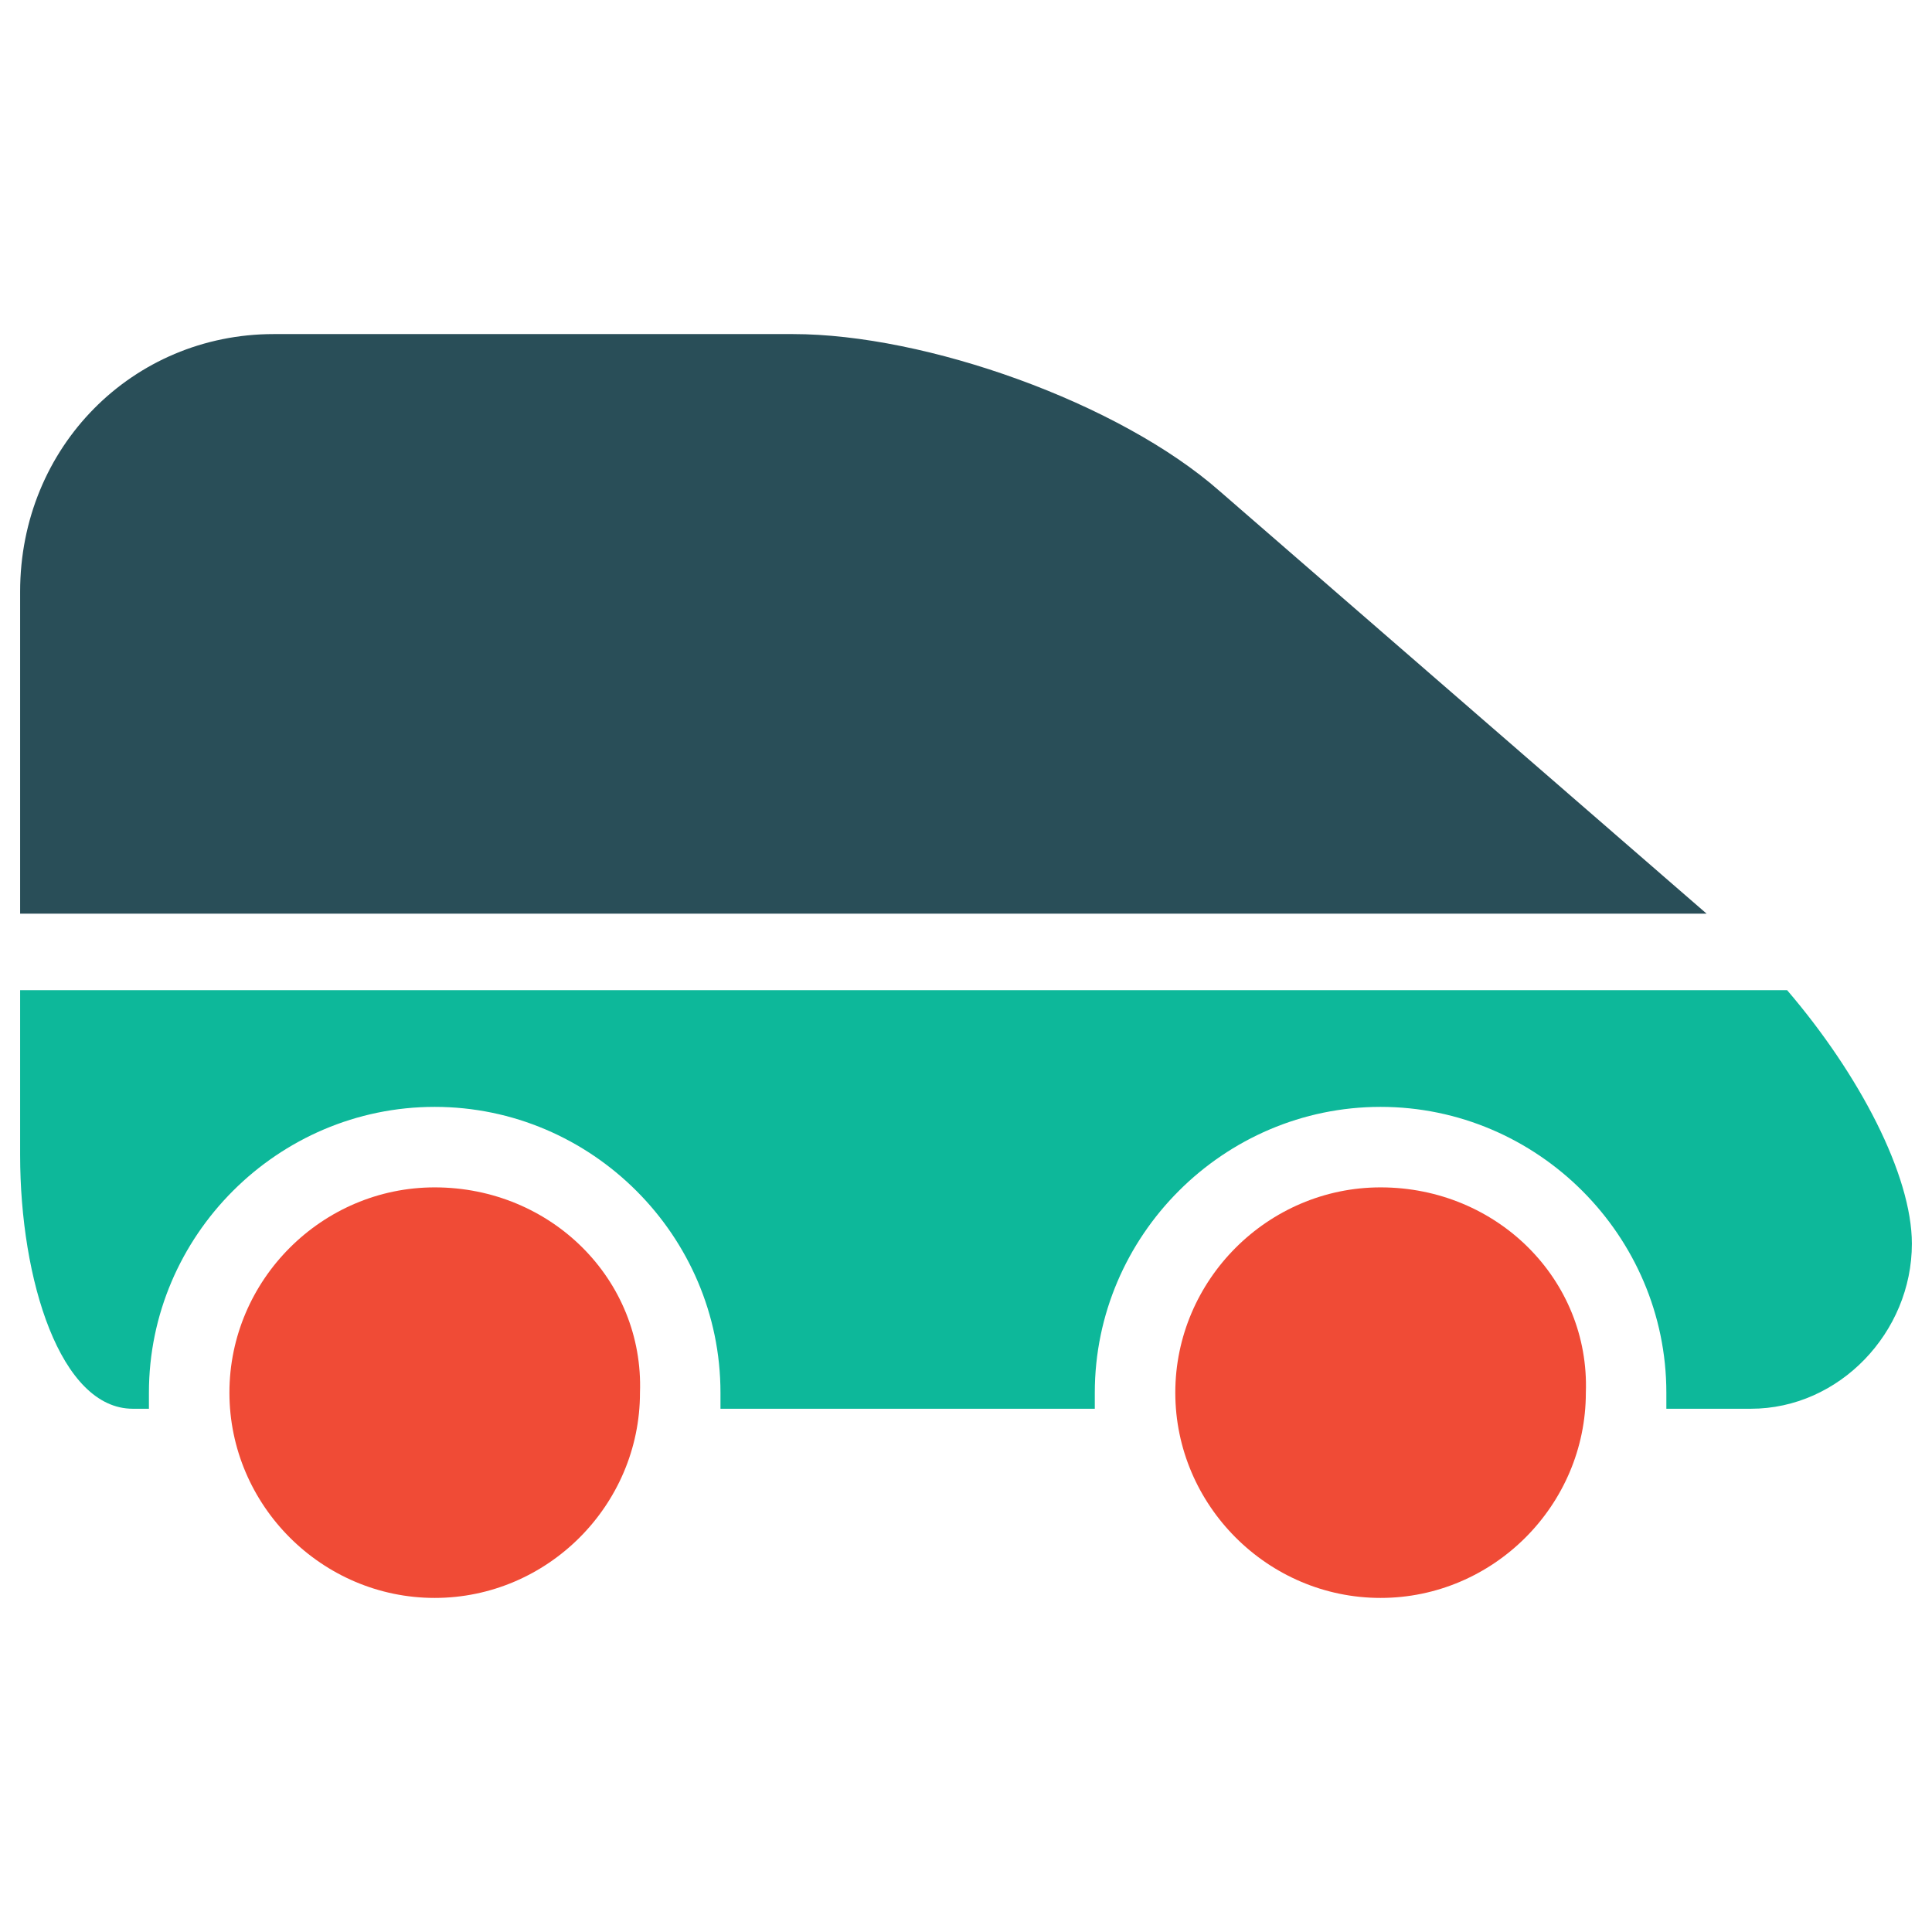 <?xml version="1.0" encoding="utf-8"?>
<!-- Generator: Adobe Illustrator 18.0.0, SVG Export Plug-In . SVG Version: 6.00 Build 0)  -->
<!DOCTYPE svg PUBLIC "-//W3C//DTD SVG 1.1//EN" "http://www.w3.org/Graphics/SVG/1.1/DTD/svg11.dtd">
<svg version="1.1" id="Layer_1" xmlns="http://www.w3.org/2000/svg" xmlns:xlink="http://www.w3.org/1999/xlink" x="0px" y="0px"
	 viewBox="0 0 48 48" enable-background="new 0 0 48 48" xml:space="preserve">
<g>
	<path fill="#F04B36" d="M10.8,29.5c-2.8,0-5.1,2.3-5.1,5.1c0,2.8,2.3,5.1,5.1,5.1s5.1-2.3,5.1-5.1C16,31.8,13.7,29.5,10.8,29.5z"/>
	<path fill="#F04B36" d="M34.3,29.5c-2.8,0-5.1,2.3-5.1,5.1c0,2.8,2.3,5.1,5.1,5.1c2.8,0,5.1-2.3,5.1-5.1
		C39.5,31.8,37.2,29.5,34.3,29.5z"/>
	<path fill="#294E58" d="M30.3,12.2C27.8,10,23,8.3,19.7,8.3H6.8c-3.5,0-6.3,2.8-6.3,6.4v8h41.9L30.3,12.2z"/>
	<path fill="#0DB89A" d="M44.4,24.6H0.5v4.1c0,3.1,1,6.3,2.8,6.3h0.4c0-0.1,0-0.3,0-0.4c0-3.9,3.2-7.1,7.1-7.1
		c3.9,0,7.1,3.2,7.1,7.1c0,0.2,0,0.3,0,0.4h9.3c0-0.1,0-0.3,0-0.4c0-3.9,3.2-7.1,7.1-7.1c3.9,0,7.1,3.2,7.1,7.1c0,0.2,0,0.3,0,0.4
		h2.1c2.2,0,4-1.9,4-4.1C47.5,29.2,46.2,26.7,44.4,24.6z"/>
</g>
</svg>

